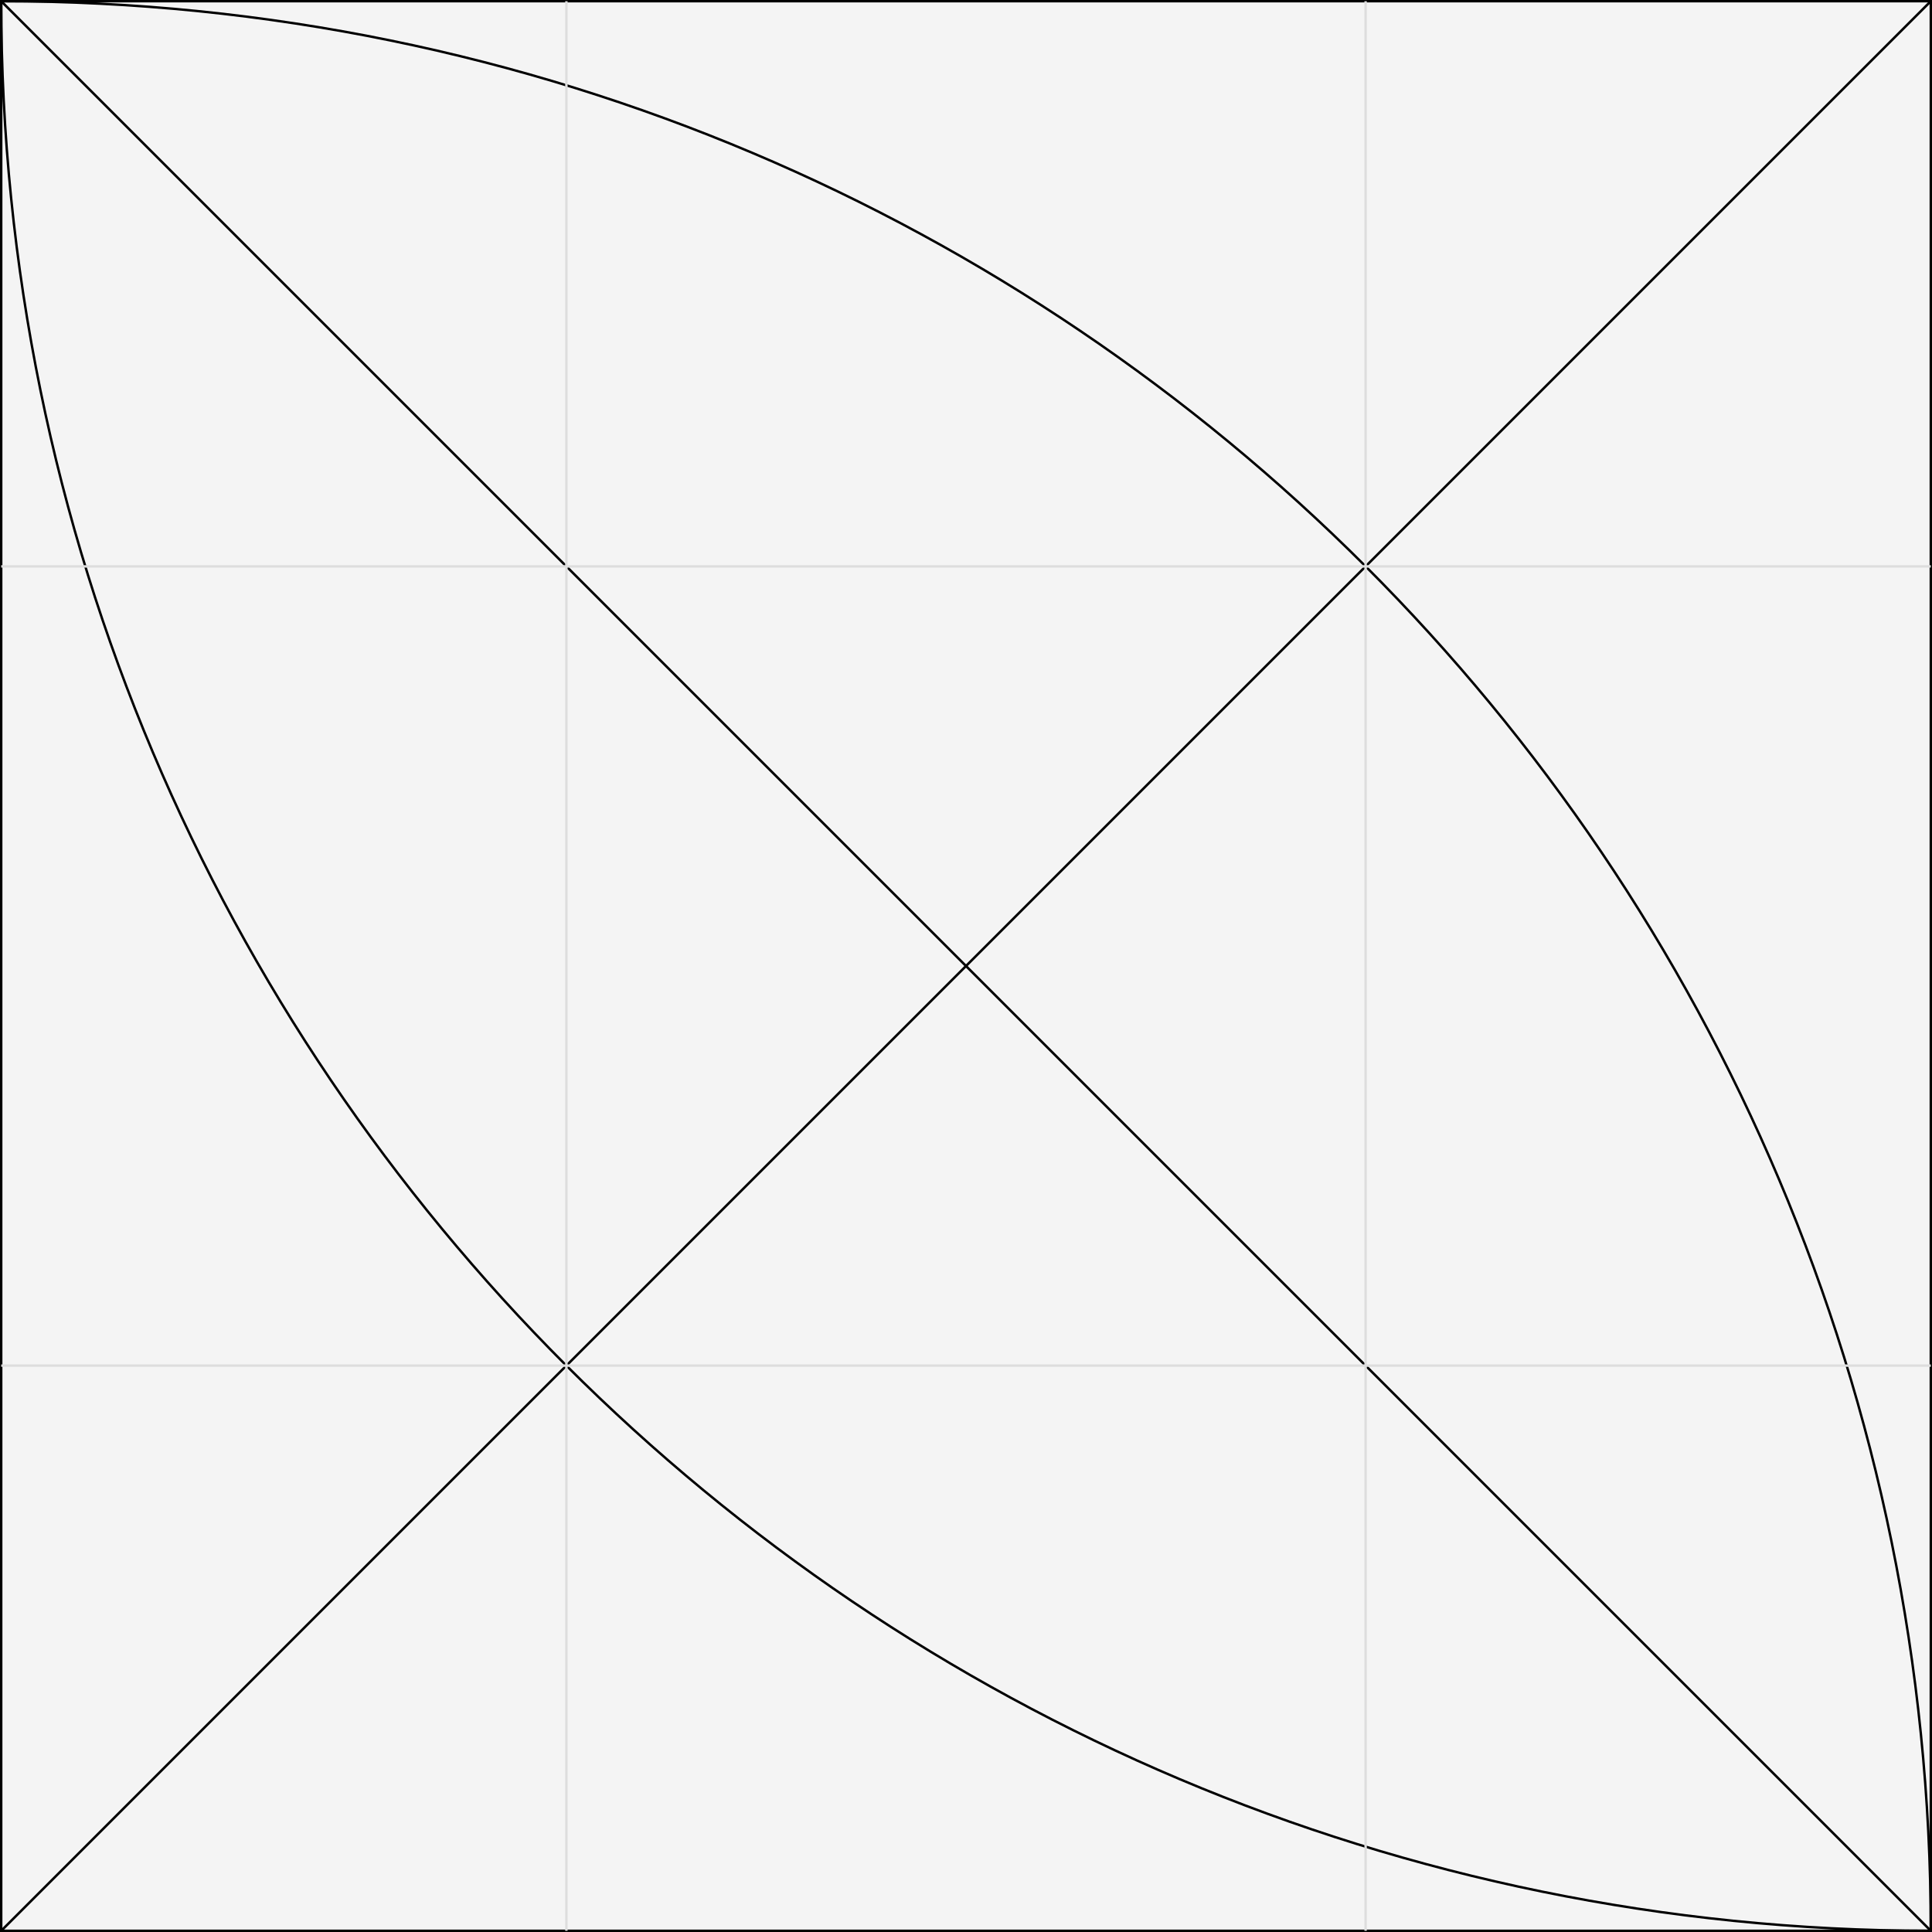 <?xml version="1.0" encoding="UTF-8"?>
<svg id="Layer_2" data-name="Layer 2" xmlns="http://www.w3.org/2000/svg" viewBox="0 0 200.25 200.25">
  <defs>
    <style>
      .cls-1 {
        fill: rgba(39, 37, 37, .05);
      }

      .cls-1, .cls-2 {
        stroke: #000;
      }

      .cls-1, .cls-2, .cls-3 {
        stroke-miterlimit: 10;
        stroke-width: .25px;
      }

      .cls-2, .cls-3 {
        fill: none;
      }

      .cls-3 {
        stroke: #ddd;
      }
    </style>
  </defs>
  <g id="_1_Layouts" data-name="√1 Layouts">
    <g id="root1-02">
      <rect id="_1_square_" data-name="√1 (square)" class="cls-1" x=".125" y=".125" width="200" height="200"/>
      <g id="arcs">
        <path id="right_arc" data-name="right arc" class="cls-2" d="m200.125,200.125C200.125,89.668,110.582.125.125.125"/>
        <path id="left_arc" data-name="left arc" class="cls-2" d="m200.125,200.125c-110.457,0-200-89.543-200-200"/>
      </g>
      <g id="diagonals">
        <line id="right" class="cls-2" x1=".125" y1="200.125" x2="200.125" y2=".125"/>
        <line id="left" class="cls-2" x1=".125" y1=".125" x2="200.125" y2="200.125"/>
      </g>
      <g id="grid_lines" data-name="grid lines">
        <g id="horizontal">
          <line id="top" class="cls-3" x1=".125" y1="58.706" x2="200.125" y2="58.706"/>
          <line id="bottom" class="cls-3" x1="200.125" y1="141.546" x2=".125" y2="141.546"/>
        </g>
        <g id="vertical">
          <line id="left-2" data-name="left" class="cls-3" x1="58.706" y1="200.125" x2="58.706" y2=".125"/>
          <line id="right-2" data-name="right" class="cls-3" x1="141.544" y1="200.125" x2="141.544" y2=".125"/>
        </g>
      </g>
    </g>
  </g>
</svg>